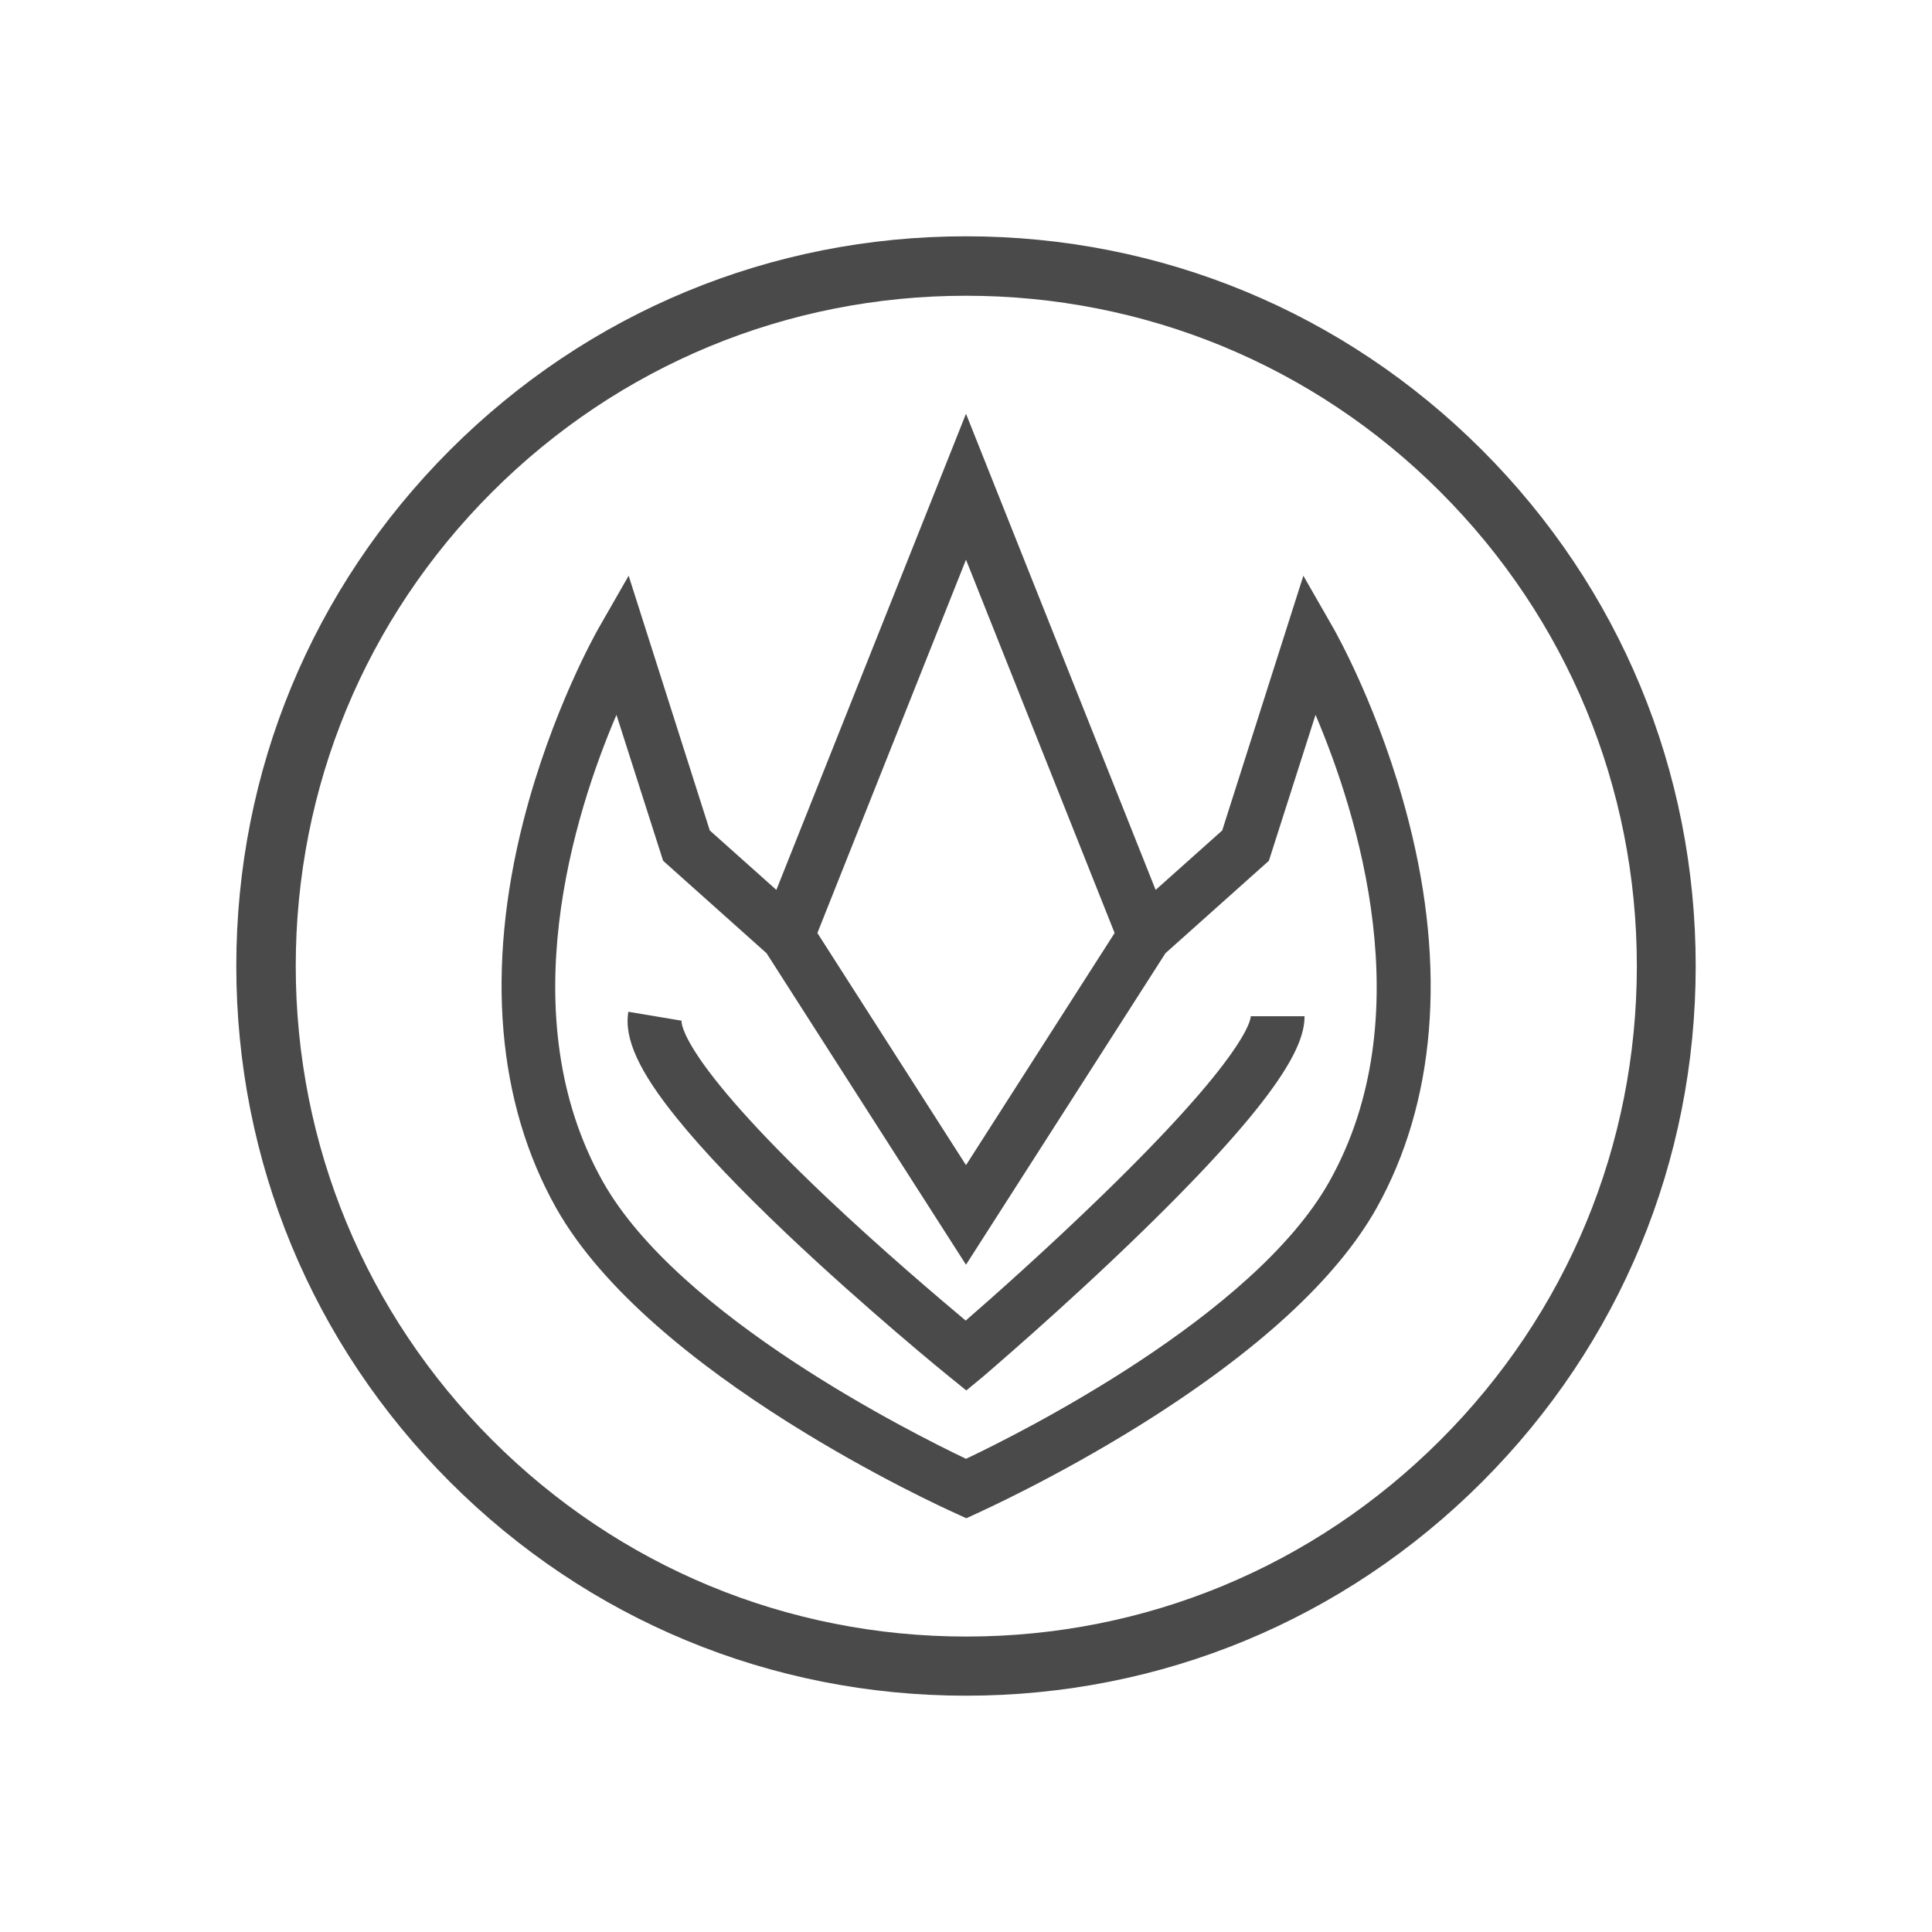 <?xml version="1.0" encoding="utf-8"?>
<!-- Generator: Adobe Illustrator 18.1.1, SVG Export Plug-In . SVG Version: 6.00 Build 0)  -->
<svg xmlns="http://www.w3.org/2000/svg" xmlns:xlink="http://www.w3.org/1999/xlink" version="1.1" id="Layer_1" x="0px" y="0px" viewBox="0 0 650 650" enable-background="new 0 0 650 650" xml:space="preserve">
  <g id="greenranger">
	<path fill="#4A4A4A" d="M325,570.5c-65.6,0-127.2-25.5-173.6-71.9C105,452.2,79.5,390.6,79.5,325s25.5-127.2,71.9-173.6   c46.4-46.4,108-71.9,173.6-71.9s127.2,25.5,173.6,71.9c46.4,46.4,71.9,108,71.9,173.6S545,452.2,498.6,498.6   C452.2,545,390.6,570.5,325,570.5z M325,99.5c-60.2,0-116.9,23.5-159.5,66.1S99.5,264.8,99.5,325c0,60.2,23.5,116.9,66.1,159.5   c42.6,42.6,99.2,66.1,159.5,66.1c60.2,0,116.9-23.5,159.5-66.1s66.1-99.2,66.1-159.5c0-60.2-23.5-116.9-66.1-159.5   S385.2,99.5,325,99.5z"/>
	<g>
		<path fill="#4A4A4A" d="M325.1,467.8l-5.8-4.7c-0.3-0.2-27.8-22.6-54.5-47.9c-15.8-15-28.3-28.1-37-38.9    c-12.9-15.9-17.9-27-16.4-35.9l17.9,3l0,0c-0.1,0.5-0.7,12.5,48.5,59.2c18.7,17.7,37.8,33.9,47.1,41.7    c9.1-7.9,27.8-24.5,46.2-42.4c48.2-46.8,49.7-58.8,49.7-60l18.1,0c0,9-6.3,25.5-55.2,73c-26.1,25.4-52.6,47.9-52.9,48.2    L325.1,467.8z"/>
		<path fill="#4A4A4A" d="M473.9,276.2c-9.5-37.1-24.6-63.6-25.2-64.7l-10.2-17.8l-27.3,85.7l-22.4,20L325,139.2l-63.8,160.2    l-22.4-20l-27.3-85.7l-10.2,17.8c-0.6,1.1-15.7,27.6-25.2,64.7c-12.7,49.8-8.9,94.8,11,130.2c31.7,56.3,130.1,100.8,134.3,102.7    l3.7,1.7l3.7-1.7c1-0.5,25.8-11.6,54.7-29.6c39.4-24.6,66.2-49.2,79.6-73C482.9,371.1,486.7,326,473.9,276.2z M375,313.9l-50,78.1    l-50-78.1l50-125.6L375,313.9z M447.2,397.6C421.7,442.9,343,482.3,325,490.8c-18-8.6-96.7-47.9-122.2-93.3    c-31.2-55.5-9.6-123.8,4.6-157l15.7,49.1l34.8,31.1L325,425.5l67.1-104.8l34.8-31.1l15.7-49.1    C456.7,273.7,478.4,342.1,447.2,397.6z"/>
	</g>
</g>
</svg>
